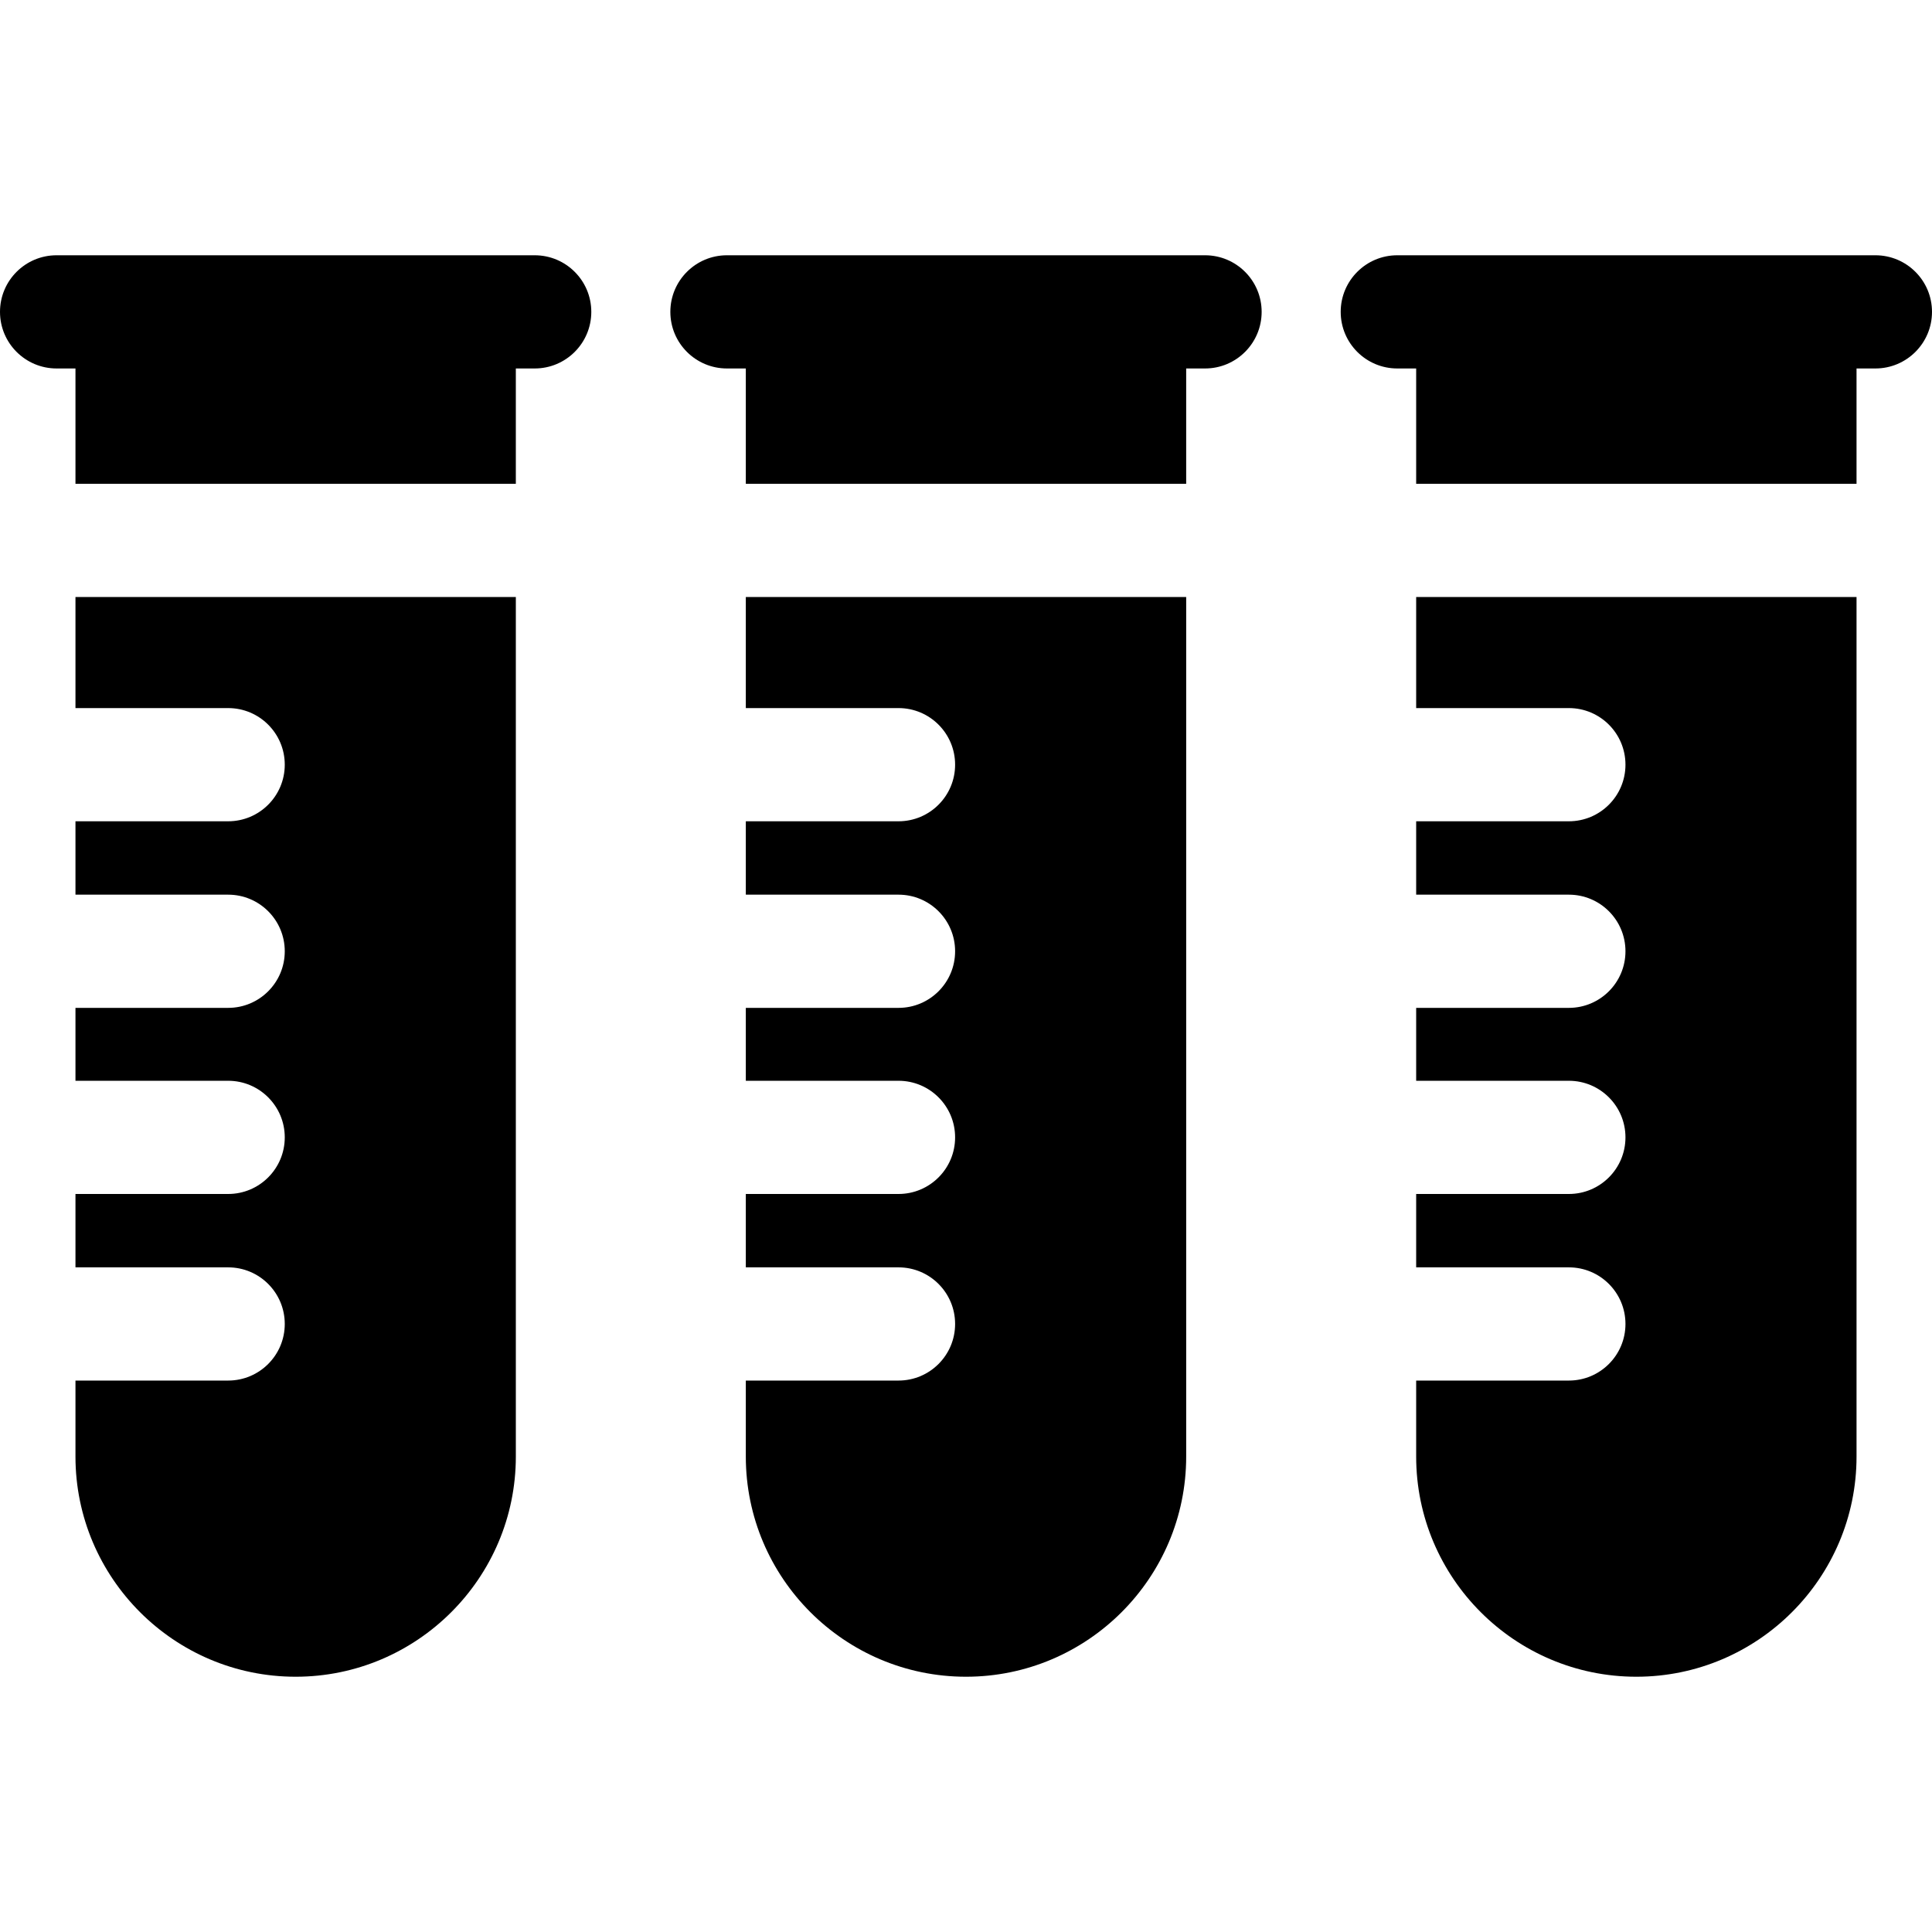 <svg id="Layer_1" enable-background="new 0 0 512 512" height="512" viewBox="0 0 512 512" width="512" xmlns="http://www.w3.org/2000/svg"><path d="m319.351 67.649h-126.702c-8.284 0-15 6.716-15 15s6.716 15 15 15h5v30.564h116.701v-30.564h5c8.284 0 15-6.716 15-15s-6.715-15-14.999-15z"/><path d="m197.649 187.649h40.466c8.284 0 15 6.716 15 15s-6.716 15-15 15h-40.466v19.447h40.466c8.284 0 15 6.716 15 15s-6.716 15-15 15h-40.466v19.32h40.466c8.284 0 15 6.716 15 15s-6.716 15-15 15h-40.466v19.447h40.466c8.284 0 15 6.716 15 15s-6.716 15-15 15h-40.466v20.137c0 32.175 26.176 58.351 58.351 58.351s58.351-26.176 58.351-58.351v-227.786h-116.702z"/><path d="m141.701 67.649h-126.701c-8.284 0-15 6.716-15 15s6.716 15 15 15h5v30.564h116.701v-30.564h5c8.284 0 15-6.716 15-15s-6.716-15-15-15z"/><path d="m20 187.649h40.466c8.284 0 15 6.716 15 15s-6.716 15-15 15h-40.466v19.447h40.466c8.284 0 15 6.716 15 15s-6.716 15-15 15h-40.466v19.32h40.466c8.284 0 15 6.716 15 15s-6.716 15-15 15h-40.466v19.447h40.466c8.284 0 15 6.716 15 15s-6.716 15-15 15h-40.466v20.137c0 32.175 26.176 58.351 58.351 58.351s58.351-26.176 58.351-58.351v-227.786h-116.702z"/><path d="m497 67.649h-126.701c-8.284 0-15 6.716-15 15s6.716 15 15 15h5v30.564h116.701v-30.564h5c8.284 0 15-6.716 15-15s-6.716-15-15-15z"/><path d="m375.299 187.649h40.466c8.284 0 15 6.716 15 15s-6.716 15-15 15h-40.466v19.447h40.466c8.284 0 15 6.716 15 15s-6.716 15-15 15h-40.466v19.32h40.466c8.284 0 15 6.716 15 15s-6.716 15-15 15h-40.466v19.447h40.466c8.284 0 15 6.716 15 15s-6.716 15-15 15h-40.466v20.137c0 32.175 26.176 58.351 58.351 58.351s58.35-26.176 58.35-58.351v-227.786h-116.701z"/></svg>